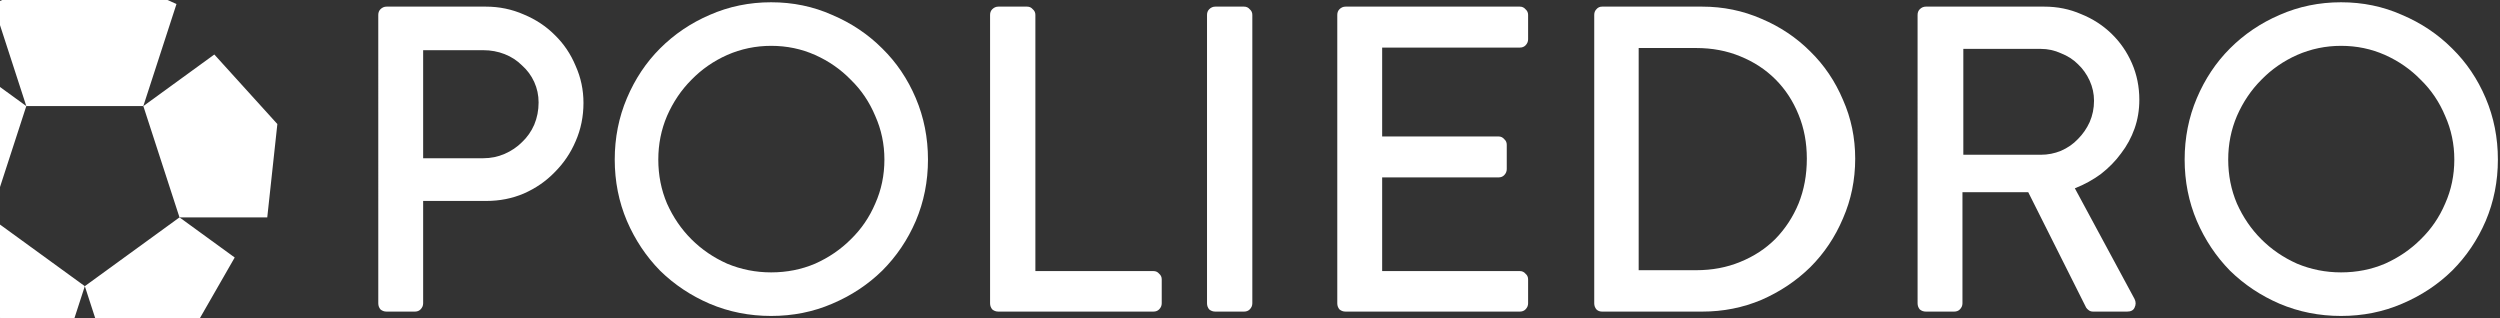 <?xml version="1.0" encoding="UTF-8" standalone="no"?>
<svg
   xmlns:dc="http://purl.org/dc/elements/1.1/"
   xmlns:cc="http://creativecommons.org/ns#"
   xmlns:rdf="http://www.w3.org/1999/02/22-rdf-syntax-ns#"
   xmlns:svg="http://www.w3.org/2000/svg"
   xmlns="http://www.w3.org/2000/svg"
   xmlns:sodipodi="http://sodipodi.sourceforge.net/DTD/sodipodi-0.dtd"
   xmlns:inkscape="http://www.inkscape.org/namespaces/inkscape"
   version="1.1"
   viewBox="0 0 145.755 18.549"
   id="svg22"
   sodipodi:docname="poliedro_solotesto_bianco_instantpages.svg"
   width="145.755"
   height="18.549"
   inkscape:version="0.92.1 unknown"
   inkscape:export-filename="/home/depaulicious/Desktop/poliedro_instant3.png"
   inkscape:export-xdpi="152.7747"
   inkscape:export-ydpi="152.7747">
  <rect x="0" y="0" width="145.755" height="18.549" fill="#333333" stroke="none"/>
  <defs
     id="defs26" />
  <sodipodi:namedview
     pagecolor="#ffffff"
     bordercolor="#666666"
     borderopacity="1"
     objecttolerance="10"
     gridtolerance="10"
     guidetolerance="10"
     inkscape:pageopacity="0"
     inkscape:pageshadow="2"
     inkscape:window-width="1366"
     inkscape:window-height="702"
     id="namedview24"
     showgrid="false"
     fit-margin-top="0"
     fit-margin-left="0"
     fit-margin-right="0"
     fit-margin-bottom="0"
     inkscape:zoom="2.7728993"
     inkscape:cx="51.021122"
     inkscape:cy="-27.904547"
     inkscape:window-x="1920"
     inkscape:window-y="601"
     inkscape:window-maximized="1"
     inkscape:current-layer="svg22" />
  <g
     transform="translate(20.019,-59.636)"
     id="g20"
     inkscape:export-filename="/home/depaulicious/Desktop/poliedro_instant5.png"
     inkscape:export-xdpi="559.87555"
     inkscape:export-ydpi="559.87555">
    <g
       aria-label="POLIEDRO"
       transform="matrix(0.508,0,0,0.508,-1.88,-55.202)"
       id="g18"
       style="fill:#ffffff">
      <path
         d="m 7.707,227.77 q 0,-0.4 0.25,-0.65 0.3,-0.3 0.7,-0.3 h 11.4 q 2.3,0 4.35,0.9 2.05,0.85 3.55,2.35 1.55,1.5 2.4,3.55 0.9,2 0.9,4.25 0,2.35 -0.9,4.4 -0.85,2 -2.4,3.55 -1.5,1.55 -3.55,2.45 -2,0.85 -4.3,0.85 h -7.25 v 11.75 q 0,0.4 -0.3,0.7 -0.25,0.25 -0.65,0.25 H 8.658 q -0.4,0 -0.7,-0.25 -0.25,-0.3 -0.25,-0.7 z m 12.05,16.45 q 1.3,0 2.45,-0.5 1.15,-0.5 2,-1.35 0.9,-0.85 1.4,-2 0.5,-1.2 0.5,-2.55 0,-1.25 -0.5,-2.35 -0.5,-1.1 -1.4,-1.9 -0.85,-0.85 -2,-1.3 -1.15,-0.45 -2.45,-0.45 h -6.9 v 12.4 z"
         id="path2"
         inkscape:connector-curvature="0" />
      <path
         d="m 34.845,244.37 q 0,-3.75 1.4,-7.05 1.4,-3.3 3.8,-5.7 2.45,-2.45 5.7,-3.85 3.3,-1.45 7.05,-1.45 3.75,0 7,1.45 3.3,1.4 5.75,3.85 2.45,2.4 3.85,5.7 1.4,3.3 1.4,7.05 0,3.75 -1.4,7.05 -1.4,3.25 -3.85,5.7 -2.45,2.4 -5.75,3.8 -3.25,1.4 -7,1.4 -3.75,0 -7.05,-1.4 -3.25,-1.4 -5.7,-3.8 -2.4,-2.45 -3.8,-5.7 -1.4,-3.3 -1.4,-7.05 z m 5,0 q 0,2.7 1,5.05 1.05,2.35 2.8,4.1 1.75,1.75 4.1,2.8 2.4,1 5.05,1 2.7,0 5.05,-1 2.35,-1.05 4.1,-2.8 1.8,-1.75 2.8,-4.1 1.05,-2.35 1.05,-5.05 0,-2.65 -1.05,-5 -1,-2.4 -2.8,-4.15 -1.75,-1.8 -4.1,-2.85 -2.35,-1.05 -5.05,-1.05 -2.65,0 -5.05,1.05 -2.35,1.05 -4.1,2.85 -1.75,1.75 -2.8,4.15 -1,2.35 -1,5 z"
         id="path4"
         inkscape:connector-curvature="0" />
      <path
         d="m 77.922,227.77 q 0,-0.4 0.25,-0.65 0.3,-0.3 0.7,-0.3 h 3.3 q 0.4,0 0.65,0.3 0.3,0.25 0.3,0.65 v 29.4 h 13.55 q 0.4,0 0.65,0.3 0.3,0.25 0.3,0.65 v 2.75 q 0,0.4 -0.3,0.7 -0.25,0.25 -0.65,0.25 h -17.8 q -0.4,0 -0.7,-0.25 -0.25,-0.3 -0.25,-0.7 z"
         id="path6"
         inkscape:connector-curvature="0" />
      <path
         d="m 102.82,227.77 q 0,-0.4 0.25,-0.65 0.3,-0.3 0.7,-0.3 h 3.3 q 0.4,0 0.65,0.3 0.3,0.25 0.3,0.65 v 33.1 q 0,0.4 -0.3,0.7 -0.25,0.25 -0.65,0.25 h -3.3 q -0.4,0 -0.7,-0.25 -0.25,-0.3 -0.25,-0.7 z"
         id="path8"
         inkscape:connector-curvature="0" />
      <path
         d="m 117.77,227.77 q 0,-0.4 0.25,-0.65 0.3,-0.3 0.7,-0.3 h 20 q 0.4,0 0.65,0.3 0.3,0.25 0.3,0.65 v 2.8 q 0,0.4 -0.3,0.7 -0.25,0.25 -0.65,0.25 h -15.8 v 10.2 h 13.35 q 0.4,0 0.65,0.3 0.3,0.25 0.3,0.65 v 2.8 q 0,0.4 -0.3,0.7 -0.25,0.25 -0.65,0.25 h -13.35 v 10.75 h 15.8 q 0.4,0 0.65,0.3 0.3,0.25 0.3,0.65 v 2.75 q 0,0.4 -0.3,0.7 -0.25,0.25 -0.65,0.25 h -20 q -0.4,0 -0.7,-0.25 -0.25,-0.3 -0.25,-0.7 z"
         id="path10"
         inkscape:connector-curvature="0" />
      <path
         d="m 147.26,227.77 q 0,-0.4 0.25,-0.65 0.25,-0.3 0.65,-0.3 h 11.5 q 3.6,0 6.8,1.4 3.2,1.35 5.6,3.75 2.4,2.35 3.75,5.55 1.4,3.15 1.4,6.75 0,3.65 -1.4,6.85 -1.35,3.2 -3.75,5.6 -2.4,2.35 -5.6,3.75 -3.2,1.35 -6.8,1.35 h -11.5 q -0.4,0 -0.65,-0.25 -0.25,-0.3 -0.25,-0.7 z m 11.7,29.3 q 2.75,0 5.05,-0.95 2.35,-0.95 4.05,-2.65 1.7,-1.75 2.65,-4.05 0.95,-2.35 0.95,-5.15 0,-2.75 -0.95,-5.05 -0.95,-2.35 -2.65,-4.05 -1.7,-1.7 -4.05,-2.65 -2.3,-0.95 -5.05,-0.95 h -6.6 v 25.5 z"
         id="path12"
         inkscape:connector-curvature="0" />
      <path
         d="m 184.37,227.77 q 0,-0.4 0.25,-0.65 0.3,-0.3 0.7,-0.3 h 13.6 q 2.25,0 4.2,0.85 2,0.8 3.5,2.25 1.5,1.45 2.35,3.4 0.85,1.95 0.85,4.2 0,1.75 -0.55,3.3 -0.55,1.55 -1.55,2.85 -0.95,1.3 -2.3,2.35 -1.35,1 -3,1.65 l 6.85,12.7 q 0.25,0.5 0,1 -0.2,0.45 -0.85,0.45 h -3.9 q -0.3,0 -0.5,-0.15 -0.2,-0.15 -0.3,-0.3 l -6.65,-13.25 h -7.55 v 12.75 q 0,0.4 -0.3,0.7 -0.25,0.25 -0.65,0.25 h -3.25 q -0.4,0 -0.7,-0.25 -0.25,-0.3 -0.25,-0.7 z m 14.15,16.05 q 1.2,0 2.3,-0.45 1.15,-0.5 1.95,-1.35 0.85,-0.85 1.35,-1.95 0.5,-1.15 0.5,-2.45 0,-1.2 -0.5,-2.3 -0.5,-1.1 -1.35,-1.9 -0.8,-0.8 -1.95,-1.25 -1.1,-0.5 -2.3,-0.5 h -8.9 v 12.15 z"
         id="path14"
         inkscape:connector-curvature="0" />
      <path
         d="m 215.02,244.37 q 0,-3.75 1.4,-7.05 1.4,-3.3 3.8,-5.7 2.45,-2.45 5.7,-3.85 3.3,-1.45 7.05,-1.45 3.75,0 7,1.45 3.3,1.4 5.75,3.85 2.45,2.4 3.85,5.7 1.4,3.3 1.4,7.05 0,3.75 -1.4,7.05 -1.4,3.25 -3.85,5.7 -2.45,2.4 -5.75,3.8 -3.25,1.4 -7,1.4 -3.75,0 -7.05,-1.4 -3.25,-1.4 -5.7,-3.8 -2.4,-2.45 -3.8,-5.7 -1.4,-3.3 -1.4,-7.05 z m 5,0 q 0,2.7 1,5.05 1.05,2.35 2.8,4.1 1.75,1.75 4.1,2.8 2.4,1 5.05,1 2.7,0 5.05,-1 2.35,-1.05 4.1,-2.8 1.8,-1.75 2.8,-4.1 1.05,-2.35 1.05,-5.05 0,-2.65 -1.05,-5 -1,-2.4 -2.8,-4.15 -1.75,-1.8 -4.1,-2.85 -2.35,-1.05 -5.05,-1.05 -2.65,0 -5.05,1.05 -2.35,1.05 -4.1,2.85 -1.75,1.75 -2.8,4.15 -1,2.35 -1,5 z"
         id="path16"
         inkscape:connector-curvature="0" />
    </g>
  </g>
  <g
     id="g4526"
     transform="matrix(1.242,0,0,1.242,23.476,-1.961)"
     inkscape:export-filename="/home/depaulicious/Desktop/poliedro_instant5.png"
     inkscape:export-xdpi="559.87555"
     inkscape:export-ydpi="559.87555">
    <path
       id="path8-3"
       d="m -14.917,-0.163 -4.306,1.933 1.556,4.789 h 5.493 l 1.557,-4.791 z"
       style="fill:#ffffff;stroke-width:0.046"
       inkscape:connector-curvature="0" />
    <path
       id="path10-6"
       d="m -12.173,6.559 1.697,5.224 4.12,3.17e-4 0.474,-4.381 -2.959,-3.265 z"
       style="fill:#ffffff;stroke-width:0.046"
       inkscape:connector-curvature="0" />
    <path
       id="path12-7"
       d="m -10.476,11.783 -4.444,3.229 0.99,3.047 4.006,-0.838 2.04,-3.554 z"
       style="fill:#ffffff;stroke-width:0.046"
       inkscape:connector-curvature="0" />
    <path
       id="path14-5"
       d="m -19.364,11.783 1.697,-5.224 -1.851,-1.345 -2.54,2.803 0.406,3.766 z"
       style="fill:#ffffff;stroke-width:0.046"
       inkscape:connector-curvature="0" />
    <path
       id="path16-3"
       d="m -14.92,15.013 -4.444,-3.229 -1.851,1.345 1.881,3.282 3.707,0.778 z"
       style="fill:#ffffff;stroke-width:0.046"
       inkscape:connector-curvature="0" />
  </g>
</svg>
